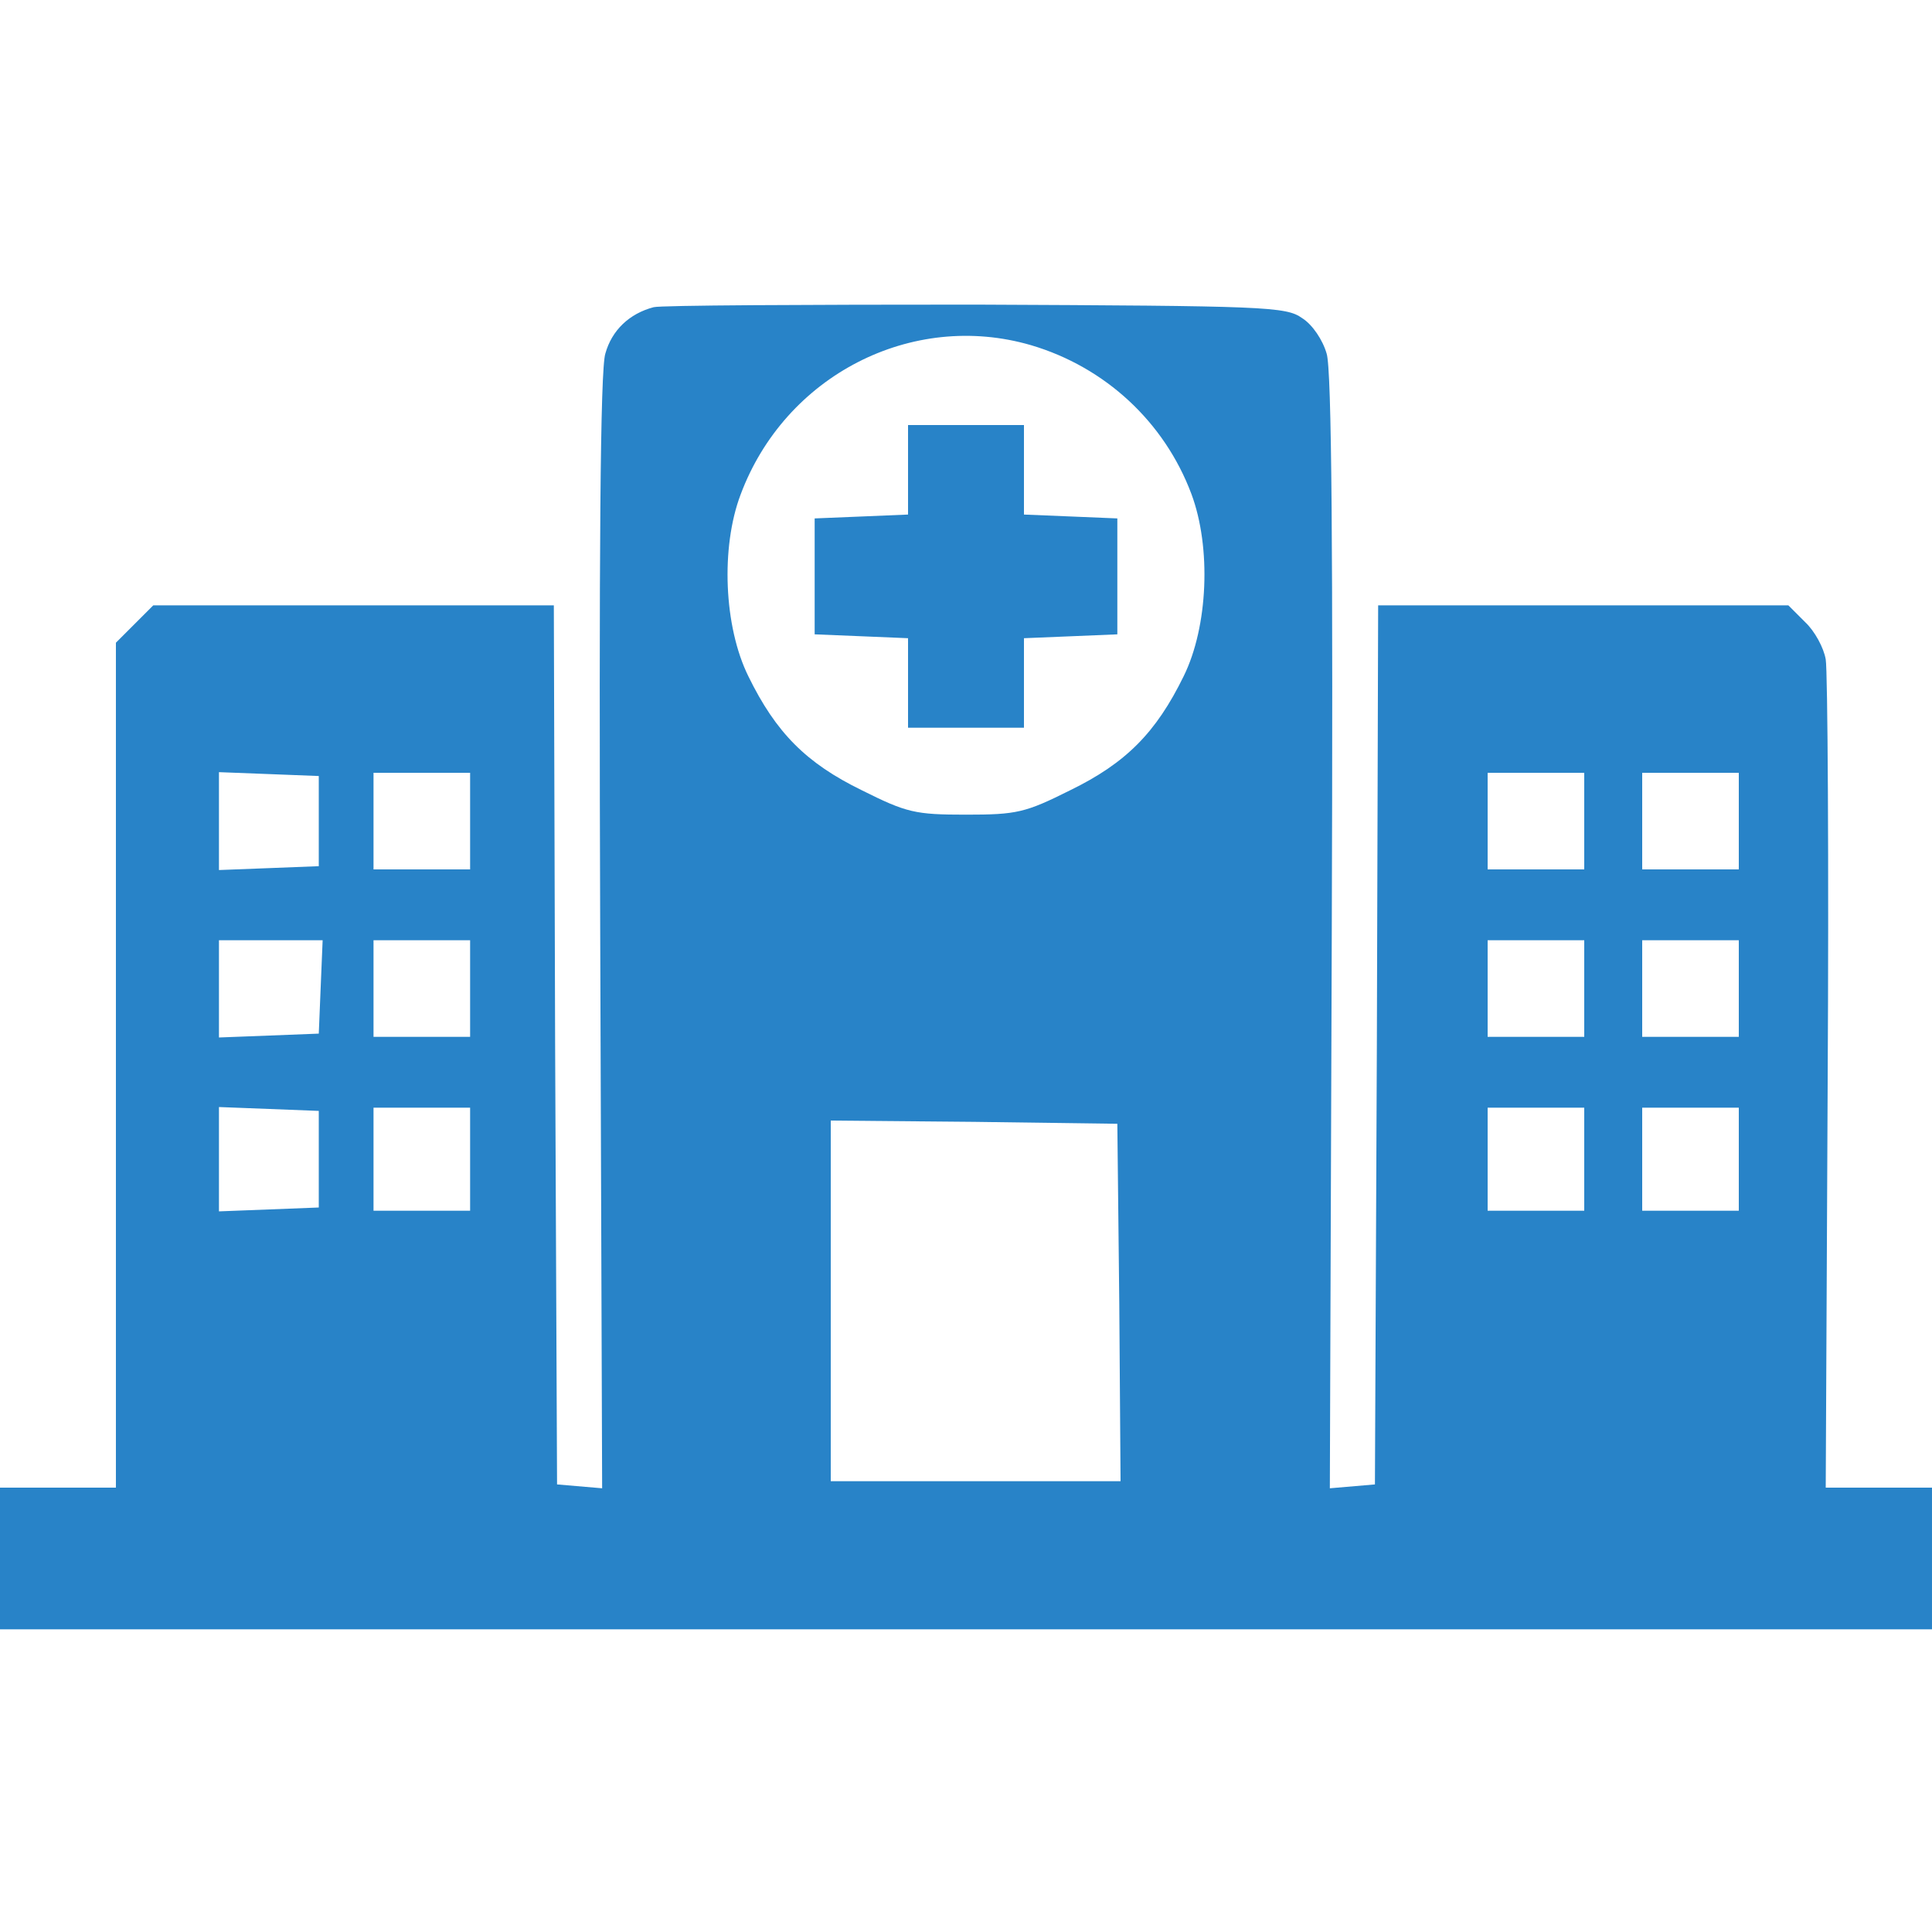  <svg  version="1.0" xmlns="http://www.w3.org/2000/svg"  width="300pt" height="300pt" viewBox="0 0 300 300"  preserveAspectRatio="xMidYMid meet">  <g transform="translate(0,300) scale(0.1,-0.1)" fill="#2883c8" stroke="none"> <path d="M1015 2523 c-38 -10 -65 -36 -75 -72 -8 -24 -10 -314 -8 -899 l3 -863 -35 3 -35 3 -3 683 -2 682 -311 0 -311 0 -29 -29 -29 -29 0 -656 0 -656 -90 0 -90 0 0 -110 0 -110 1500 0 1500 0 0 110 0 110 -82 0 -83 0 3 627 c2 346 0 642 -3 659 -3 18 -17 44 -32 58 l-26 26 -318 0 -319 0 -2 -682 -3 -683 -35 -3 -35 -3 3 863 c2 585 0 875 -8 899 -6 21 -22 45 -38 55 -25 18 -57 19 -507 21 -264 0 -489 -1 -500 -4z m586 -59 c115 -34 207 -119 249 -231 31 -83 26 -206 -12 -283 -43 -88 -90 -135 -176 -177 -70 -35 -83 -38 -162 -38 -79 0 -92 3 -162 38 -86 42 -133 89 -176 177 -38 77 -43 200 -12 282 69 185 266 286 451 232z m-1106 -739 l0 -70 -77 -3 -78 -3 0 76 0 76 78 -3 77 -3 0 -70z m235 0 l0 -75 -75 0 -75 0 0 75 0 75 75 0 75 0 0 -75z m1730 0 l0 -75 -75 0 -75 0 0 75 0 75 75 0 75 0 0 -75z m240 0 l0 -75 -75 0 -75 0 0 75 0 75 75 0 75 0 0 -75z m-2202 -257 l-3 -73 -77 -3 -78 -3 0 76 0 75 80 0 81 0 -3 -72z m232 -3 l0 -75 -75 0 -75 0 0 75 0 75 75 0 75 0 0 -75z m1730 0 l0 -75 -75 0 -75 0 0 75 0 75 75 0 75 0 0 -75z m240 0 l0 -75 -75 0 -75 0 0 75 0 75 75 0 75 0 0 -75z m-2205 -265 l0 -75 -77 -3 -78 -3 0 81 0 81 78 -3 77 -3 0 -75z m235 0 l0 -80 -75 0 -75 0 0 80 0 80 75 0 75 0 0 -80z m1730 0 l0 -80 -75 0 -75 0 0 80 0 80 75 0 75 0 0 -80z m240 0 l0 -80 -75 0 -75 0 0 80 0 80 75 0 75 0 0 -80z m-962 -222 l2 -278 -225 0 -225 0 0 280 0 280 223 -2 222 -3 3 -277z"/> <path d="M1410 2270 l0 -69 -72 -3 -73 -3 0 -90 0 -90 73 -3 72 -3 0 -69 0 -70 90 0 90 0 0 70 0 69 73 3 72 3 0 90 0 90 -72 3 -73 3 0 69 0 70 -90 0 -90 0 0 -70z"/> </g> </svg> 